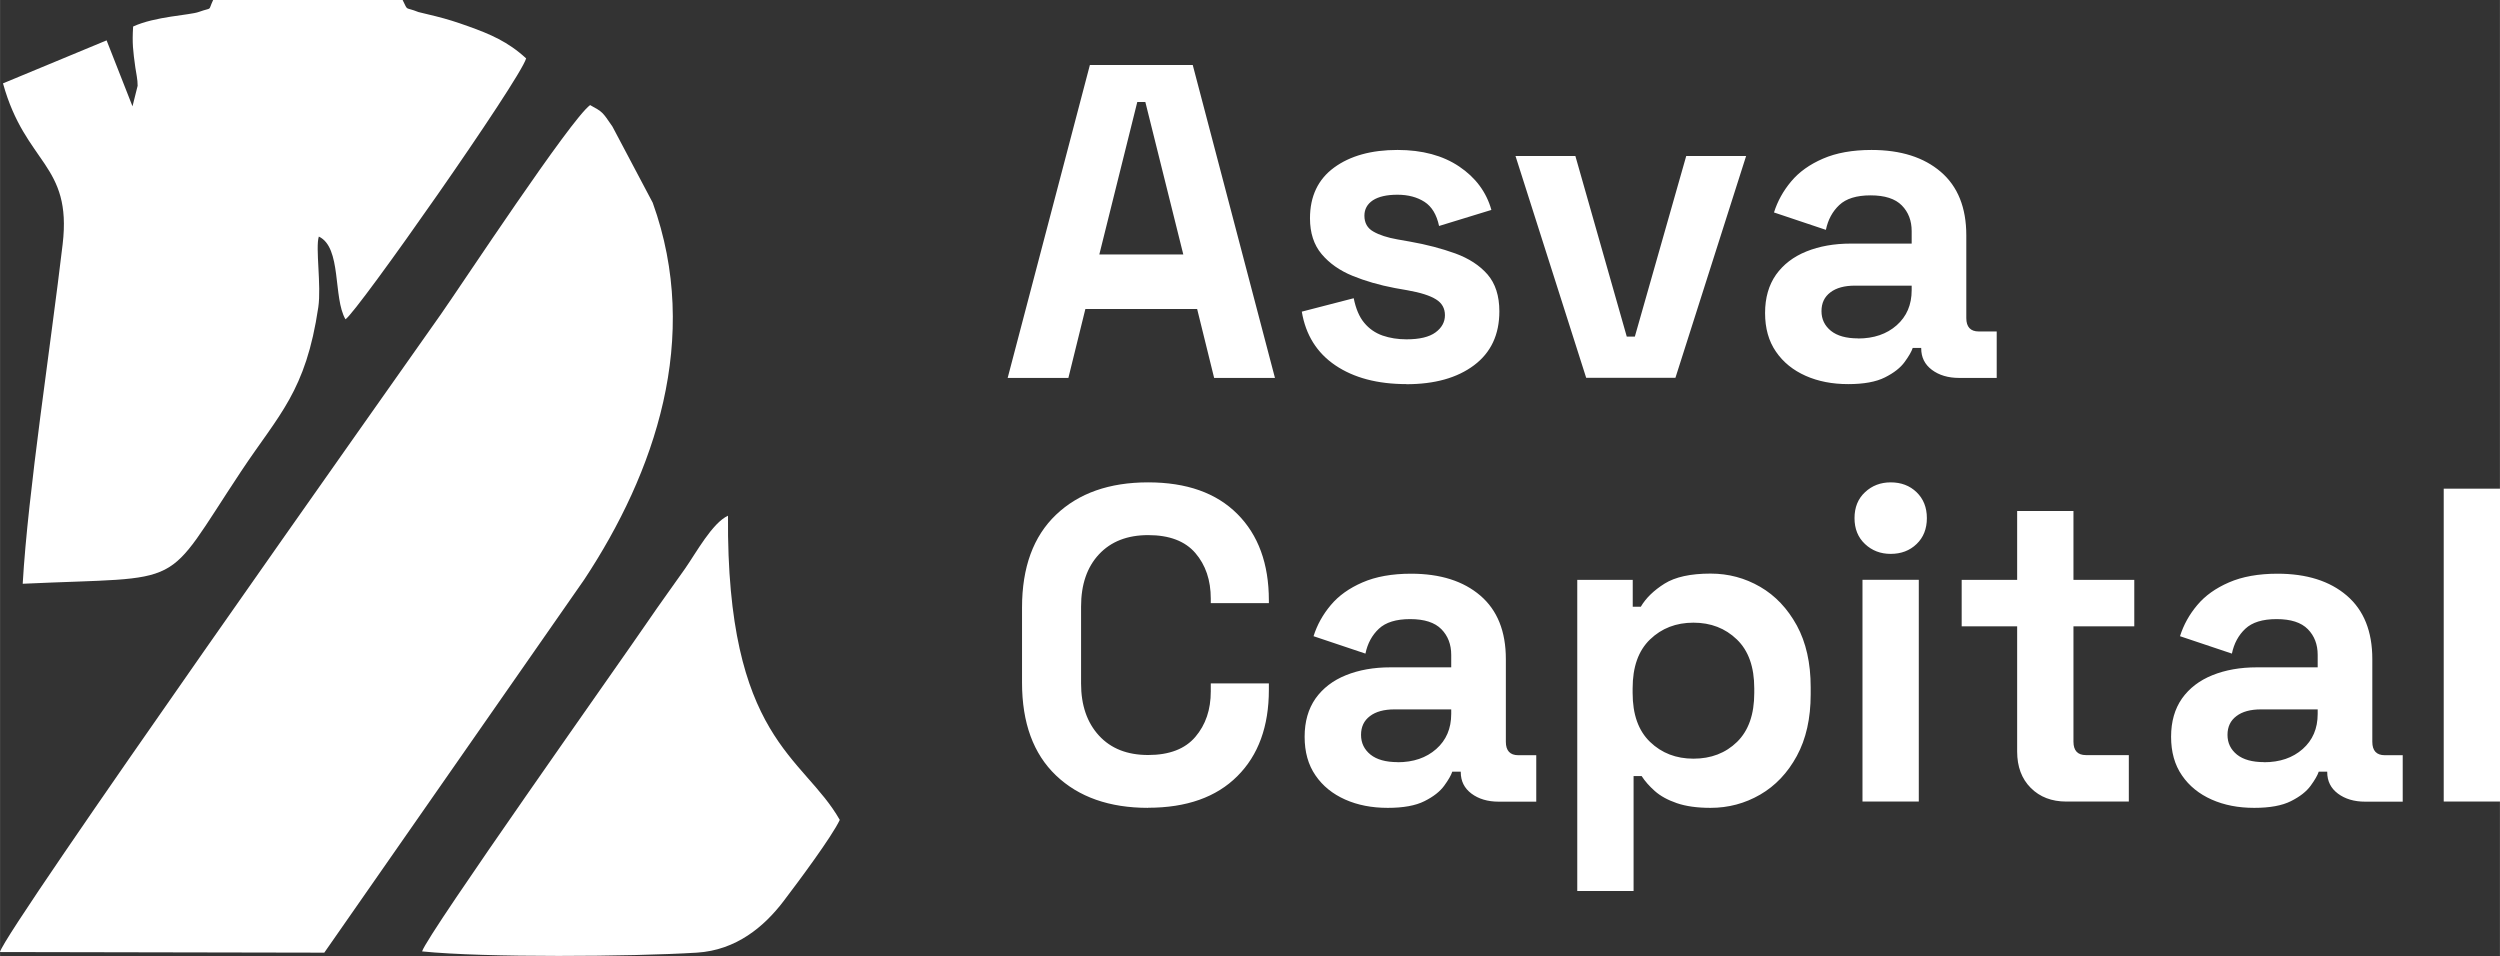 <?xml version="1.0" encoding="UTF-8"?>
<!DOCTYPE svg PUBLIC "-//W3C//DTD SVG 1.1//EN" "http://www.w3.org/Graphics/SVG/1.1/DTD/svg11.dtd">
<!-- Creator: CorelDRAW 2021.5 -->
<svg xmlns="http://www.w3.org/2000/svg" xml:space="preserve" width="3.274in" height="1.252in" version="1.1" style="shape-rendering:geometricPrecision; text-rendering:geometricPrecision; image-rendering:optimizeQuality; fill-rule:evenodd; clip-rule:evenodd"
viewBox="0 0 238.4 91.17"
 xmlns:xlink="http://www.w3.org/1999/xlink"
 xmlns:xodm="http://www.corel.com/coreldraw/odm/2003">
 <rect x="0" y="0" width="238.4" height="91.17" fill="#333333" stroke="none"/>
 <defs>
  <style type="text/css">
   <![CDATA[
    .fil0 {fill:white}
    .fil1 {fill:white;fill-rule:nonzero}
   ]]>
  </style>
 </defs>
 <g id="Layer_x0020_1">
  <g id="_2869832916864">
   <g>
    <path class="fil0" d="M-0 90.79l30.92 0.06 24.79 -35.58c6.72,-10.17 11.19,-23.02 6.53,-35.94l-3.84 -7.26c-0.97,-1.41 -0.91,-1.38 -2.13,-2.05 -1.88,1.39 -12.18,17.02 -14.21,19.92 -4.56,6.5 -41.57,58.76 -42.07,60.85z"/>
    <path class="fil0" d="M38.36 0l-18.04 0c-0.54,1.15 0.02,0.64 -1.37,1.14 -0.84,0.31 -4.17,0.42 -6.26,1.39 -0.1,1.62 -0.01,2.29 0.21,3.9 0.07,0.51 0.23,1.17 0.22,1.75l-0.49 1.96 -2.47 -6.29 -9.88 4.1c2.14,7.73 6.59,7.67 5.69,15.33 -1.13,9.62 -3.31,23.69 -3.81,32.39 15.94,-0.74 13.22,0.74 20.84,-10.74 3.6,-5.42 6.16,-7.58 7.35,-15.64 0.3,-2.05 -0.29,-5.7 0.05,-6.73 2.2,1.04 1.34,5.83 2.54,7.89 1.11,-0.68 16.63,-22.81 17.23,-24.88 -1.72,-1.59 -3.44,-2.32 -5.54,-3.07 -1.18,-0.42 -1.93,-0.66 -3.08,-0.95 -0.19,-0.05 -1.62,-0.39 -1.65,-0.4 -1.37,-0.55 -0.94,-0.01 -1.52,-1.17z"/>
    <path class="fil0" d="M40.25 90.73c5.96,0.61 20.01,0.5 26.19,0.12 3.78,-0.23 6.44,-2.5 8.27,-4.9 1.44,-1.89 4.61,-6.15 5.37,-7.76 -3.48,-6.12 -10.82,-7.67 -10.66,-29.01 -1.5,0.69 -3.04,3.54 -4.09,5.04 -1.26,1.8 -2.31,3.22 -3.58,5.08 -2.64,3.87 -20.95,29.71 -21.5,31.42z"/>
   </g>
   <path class="fil1" d="M96.09 36.04l7.84 -29.84 9.81 0 7.84 29.84 -5.8 0 -1.62 -6.57 -10.66 0 -1.62 6.57 -5.8 0zm8.74 -11.77l8.01 0 -3.62 -14.54 -0.77 0 -3.62 14.54zm29.29 12.36c-2.76,0 -5.02,-0.6 -6.78,-1.79 -1.76,-1.19 -2.83,-2.9 -3.2,-5.12l4.95 -1.28c0.2,0.99 0.53,1.78 1,2.34 0.47,0.57 1.05,0.97 1.75,1.22 0.7,0.24 1.46,0.36 2.28,0.36 1.25,0 2.17,-0.22 2.77,-0.66 0.6,-0.44 0.9,-0.99 0.9,-1.64 0,-0.65 -0.28,-1.16 -0.85,-1.51 -0.57,-0.36 -1.48,-0.65 -2.73,-0.87l-1.19 -0.21c-1.48,-0.28 -2.83,-0.67 -4.05,-1.17 -1.22,-0.5 -2.2,-1.19 -2.94,-2.07 -0.74,-0.88 -1.11,-2.02 -1.11,-3.41 0,-2.1 0.77,-3.72 2.3,-4.84 1.53,-1.12 3.55,-1.68 6.05,-1.68 2.36,0 4.32,0.53 5.88,1.58 1.56,1.05 2.59,2.43 3.07,4.14l-4.99 1.53c-0.23,-1.08 -0.69,-1.85 -1.39,-2.3 -0.7,-0.45 -1.56,-0.68 -2.58,-0.68 -1.02,0 -1.8,0.18 -2.34,0.53 -0.54,0.36 -0.81,0.85 -0.81,1.47 0,0.68 0.28,1.19 0.85,1.51 0.57,0.33 1.34,0.58 2.3,0.75l1.19 0.21c1.59,0.28 3.03,0.66 4.33,1.13 1.29,0.47 2.32,1.14 3.07,2 0.75,0.87 1.13,2.04 1.13,3.52 0,2.22 -0.8,3.93 -2.41,5.14 -1.61,1.21 -3.76,1.81 -6.46,1.81zm17.14 -0.6l-6.74 -21.15 5.71 0 4.9 17.22 0.77 0 4.9 -17.22 5.71 0 -6.74 21.15 -8.53 0zm24.98 0.6c-1.51,0 -2.86,-0.26 -4.05,-0.79 -1.19,-0.53 -2.14,-1.29 -2.83,-2.3 -0.7,-1.01 -1.04,-2.24 -1.04,-3.69 0,-1.45 0.35,-2.66 1.04,-3.65 0.7,-0.98 1.66,-1.72 2.9,-2.22 1.24,-0.5 2.65,-0.75 4.24,-0.75l5.8 0 0 -1.19c0,-0.99 -0.31,-1.81 -0.94,-2.45 -0.63,-0.64 -1.62,-0.96 -2.98,-0.96 -1.34,0 -2.33,0.31 -2.98,0.92 -0.65,0.61 -1.08,1.4 -1.28,2.37l-4.95 -1.66c0.34,-1.08 0.89,-2.07 1.64,-2.96 0.75,-0.9 1.76,-1.62 3.03,-2.17 1.26,-0.55 2.81,-0.83 4.63,-0.83 2.79,0 4.99,0.7 6.61,2.09 1.62,1.39 2.43,3.41 2.43,6.05l0 7.89c0,0.85 0.4,1.28 1.19,1.28l1.71 0 0 4.43 -3.58 0c-1.05,0 -1.92,-0.26 -2.6,-0.77 -0.68,-0.51 -1.02,-1.19 -1.02,-2.05l0 -0.04 -0.81 0c-0.11,0.34 -0.37,0.79 -0.77,1.34 -0.4,0.55 -1.02,1.04 -1.88,1.47 -0.85,0.43 -2.02,0.64 -3.5,0.64zm0.94 -4.35c1.51,0 2.74,-0.42 3.69,-1.26 0.95,-0.84 1.43,-1.95 1.43,-3.35l0 -0.43 -5.41 0c-0.99,0 -1.78,0.21 -2.34,0.64 -0.57,0.43 -0.85,1.02 -0.85,1.79 0,0.77 0.3,1.39 0.9,1.88 0.6,0.48 1.46,0.72 2.6,0.72zm-67.7 44.76c-3.69,0 -6.62,-1.03 -8.78,-3.09 -2.16,-2.06 -3.24,-5.01 -3.24,-8.85l0 -7.16c0,-3.84 1.08,-6.79 3.24,-8.85 2.16,-2.06 5.09,-3.09 8.78,-3.09 3.67,0 6.5,1 8.51,3.01 2,2 3.01,4.75 3.01,8.25l0 0.26 -5.54 0 0 -0.43c0,-1.76 -0.49,-3.21 -1.47,-4.35 -0.98,-1.14 -2.48,-1.71 -4.5,-1.71 -1.99,0 -3.55,0.61 -4.69,1.83 -1.14,1.22 -1.71,2.88 -1.71,4.99l0 7.33c0,2.07 0.57,3.73 1.71,4.97 1.14,1.24 2.7,1.85 4.69,1.85 2.02,0 3.52,-0.58 4.5,-1.73 0.98,-1.15 1.47,-2.59 1.47,-4.33l0 -0.77 5.54 0 0 0.6c0,3.5 -1,6.25 -3.01,8.25 -2,2 -4.84,3.01 -8.51,3.01zm22.85 0c-1.51,0 -2.86,-0.26 -4.05,-0.79 -1.19,-0.53 -2.14,-1.29 -2.83,-2.3 -0.7,-1.01 -1.04,-2.24 -1.04,-3.69 0,-1.45 0.35,-2.66 1.04,-3.65 0.7,-0.98 1.66,-1.72 2.9,-2.22 1.24,-0.5 2.65,-0.75 4.24,-0.75l5.8 0 0 -1.19c0,-0.99 -0.31,-1.81 -0.94,-2.45 -0.63,-0.64 -1.62,-0.96 -2.98,-0.96 -1.34,0 -2.33,0.31 -2.98,0.92 -0.65,0.61 -1.08,1.4 -1.28,2.37l-4.95 -1.66c0.34,-1.08 0.89,-2.07 1.64,-2.96 0.75,-0.9 1.76,-1.62 3.03,-2.17 1.26,-0.55 2.81,-0.83 4.63,-0.83 2.79,0 4.99,0.7 6.61,2.09 1.62,1.39 2.43,3.41 2.43,6.05l0 7.89c0,0.85 0.4,1.28 1.19,1.28l1.71 0 0 4.43 -3.58 0c-1.05,0 -1.92,-0.26 -2.6,-0.77 -0.68,-0.51 -1.02,-1.19 -1.02,-2.05l0 -0.04 -0.81 0c-0.11,0.34 -0.37,0.79 -0.77,1.34 -0.4,0.55 -1.02,1.04 -1.88,1.47 -0.85,0.43 -2.02,0.64 -3.5,0.64zm0.94 -4.35c1.51,0 2.74,-0.42 3.69,-1.26 0.95,-0.84 1.43,-1.95 1.43,-3.35l0 -0.43 -5.41 0c-0.99,0 -1.78,0.21 -2.34,0.64 -0.57,0.43 -0.85,1.02 -0.85,1.79 0,0.77 0.3,1.39 0.9,1.88 0.6,0.48 1.46,0.72 2.6,0.72zm17.14 12.28l0 -29.67 5.29 0 0 2.56 0.77 0c0.48,-0.82 1.24,-1.56 2.26,-2.2 1.02,-0.64 2.49,-0.96 4.39,-0.96 1.71,0 3.28,0.42 4.73,1.26 1.45,0.84 2.61,2.07 3.5,3.69 0.88,1.62 1.32,3.58 1.32,5.88l0 0.68c0,2.3 -0.44,4.26 -1.32,5.88 -0.88,1.62 -2.05,2.85 -3.5,3.69 -1.45,0.84 -3.03,1.26 -4.73,1.26 -1.28,0 -2.35,-0.15 -3.22,-0.45 -0.87,-0.3 -1.56,-0.68 -2.09,-1.15 -0.53,-0.47 -0.95,-0.95 -1.26,-1.43l-0.77 0 0 10.96 -5.37 0zm11.08 -12.62c1.68,0 3.06,-0.53 4.16,-1.6 1.09,-1.07 1.64,-2.62 1.64,-4.67l0 -0.43c0,-2.05 -0.55,-3.6 -1.66,-4.67 -1.11,-1.07 -2.49,-1.6 -4.14,-1.6 -1.65,0 -3.03,0.53 -4.14,1.6 -1.11,1.07 -1.66,2.62 -1.66,4.67l0 0.43c0,2.05 0.55,3.6 1.66,4.67 1.11,1.07 2.49,1.6 4.14,1.6zm16.12 4.09l0 -21.15 5.37 0 0 21.15 -5.37 0zm2.69 -23.62c-0.97,0 -1.78,-0.31 -2.45,-0.94 -0.67,-0.63 -1,-1.45 -1,-2.47 0,-1.02 0.33,-1.85 1,-2.47 0.67,-0.63 1.49,-0.94 2.45,-0.94 0.99,0 1.82,0.31 2.47,0.94 0.65,0.63 0.98,1.45 0.98,2.47 0,1.02 -0.33,1.85 -0.98,2.47 -0.65,0.63 -1.48,0.94 -2.47,0.94zm16.75 23.62c-1.39,0 -2.52,-0.43 -3.39,-1.3 -0.87,-0.87 -1.3,-2.03 -1.3,-3.47l0 -11.94 -5.29 0 0 -4.43 5.29 0 0 -6.57 5.37 0 0 6.57 5.8 0 0 4.43 -5.8 0 0 11c0,0.85 0.4,1.28 1.19,1.28l4.09 0 0 4.43 -5.97 0zm17.91 0.6c-1.51,0 -2.86,-0.26 -4.05,-0.79 -1.19,-0.53 -2.14,-1.29 -2.83,-2.3 -0.7,-1.01 -1.04,-2.24 -1.04,-3.69 0,-1.45 0.35,-2.66 1.04,-3.65 0.7,-0.98 1.66,-1.72 2.9,-2.22 1.24,-0.5 2.65,-0.75 4.24,-0.75l5.8 0 0 -1.19c0,-0.99 -0.31,-1.81 -0.94,-2.45 -0.63,-0.64 -1.62,-0.96 -2.98,-0.96 -1.34,0 -2.33,0.31 -2.98,0.92 -0.65,0.61 -1.08,1.4 -1.28,2.37l-4.95 -1.66c0.34,-1.08 0.89,-2.07 1.64,-2.96 0.75,-0.9 1.76,-1.62 3.03,-2.17 1.26,-0.55 2.81,-0.83 4.63,-0.83 2.79,0 4.99,0.7 6.61,2.09 1.62,1.39 2.43,3.41 2.43,6.05l0 7.89c0,0.85 0.4,1.28 1.19,1.28l1.71 0 0 4.43 -3.58 0c-1.05,0 -1.92,-0.26 -2.6,-0.77 -0.68,-0.51 -1.02,-1.19 -1.02,-2.05l0 -0.04 -0.81 0c-0.11,0.34 -0.37,0.79 -0.77,1.34 -0.4,0.55 -1.02,1.04 -1.88,1.47 -0.85,0.43 -2.02,0.64 -3.5,0.64zm0.94 -4.35c1.51,0 2.74,-0.42 3.69,-1.26 0.95,-0.84 1.43,-1.95 1.43,-3.35l0 -0.43 -5.41 0c-0.99,0 -1.78,0.21 -2.34,0.64 -0.57,0.43 -0.85,1.02 -0.85,1.79 0,0.77 0.3,1.39 0.9,1.88 0.6,0.48 1.46,0.72 2.6,0.72zm17.14 3.75l0 -29.84 5.37 0 0 29.84 -5.37 0z"/>
  </g>
 </g>
</svg>

